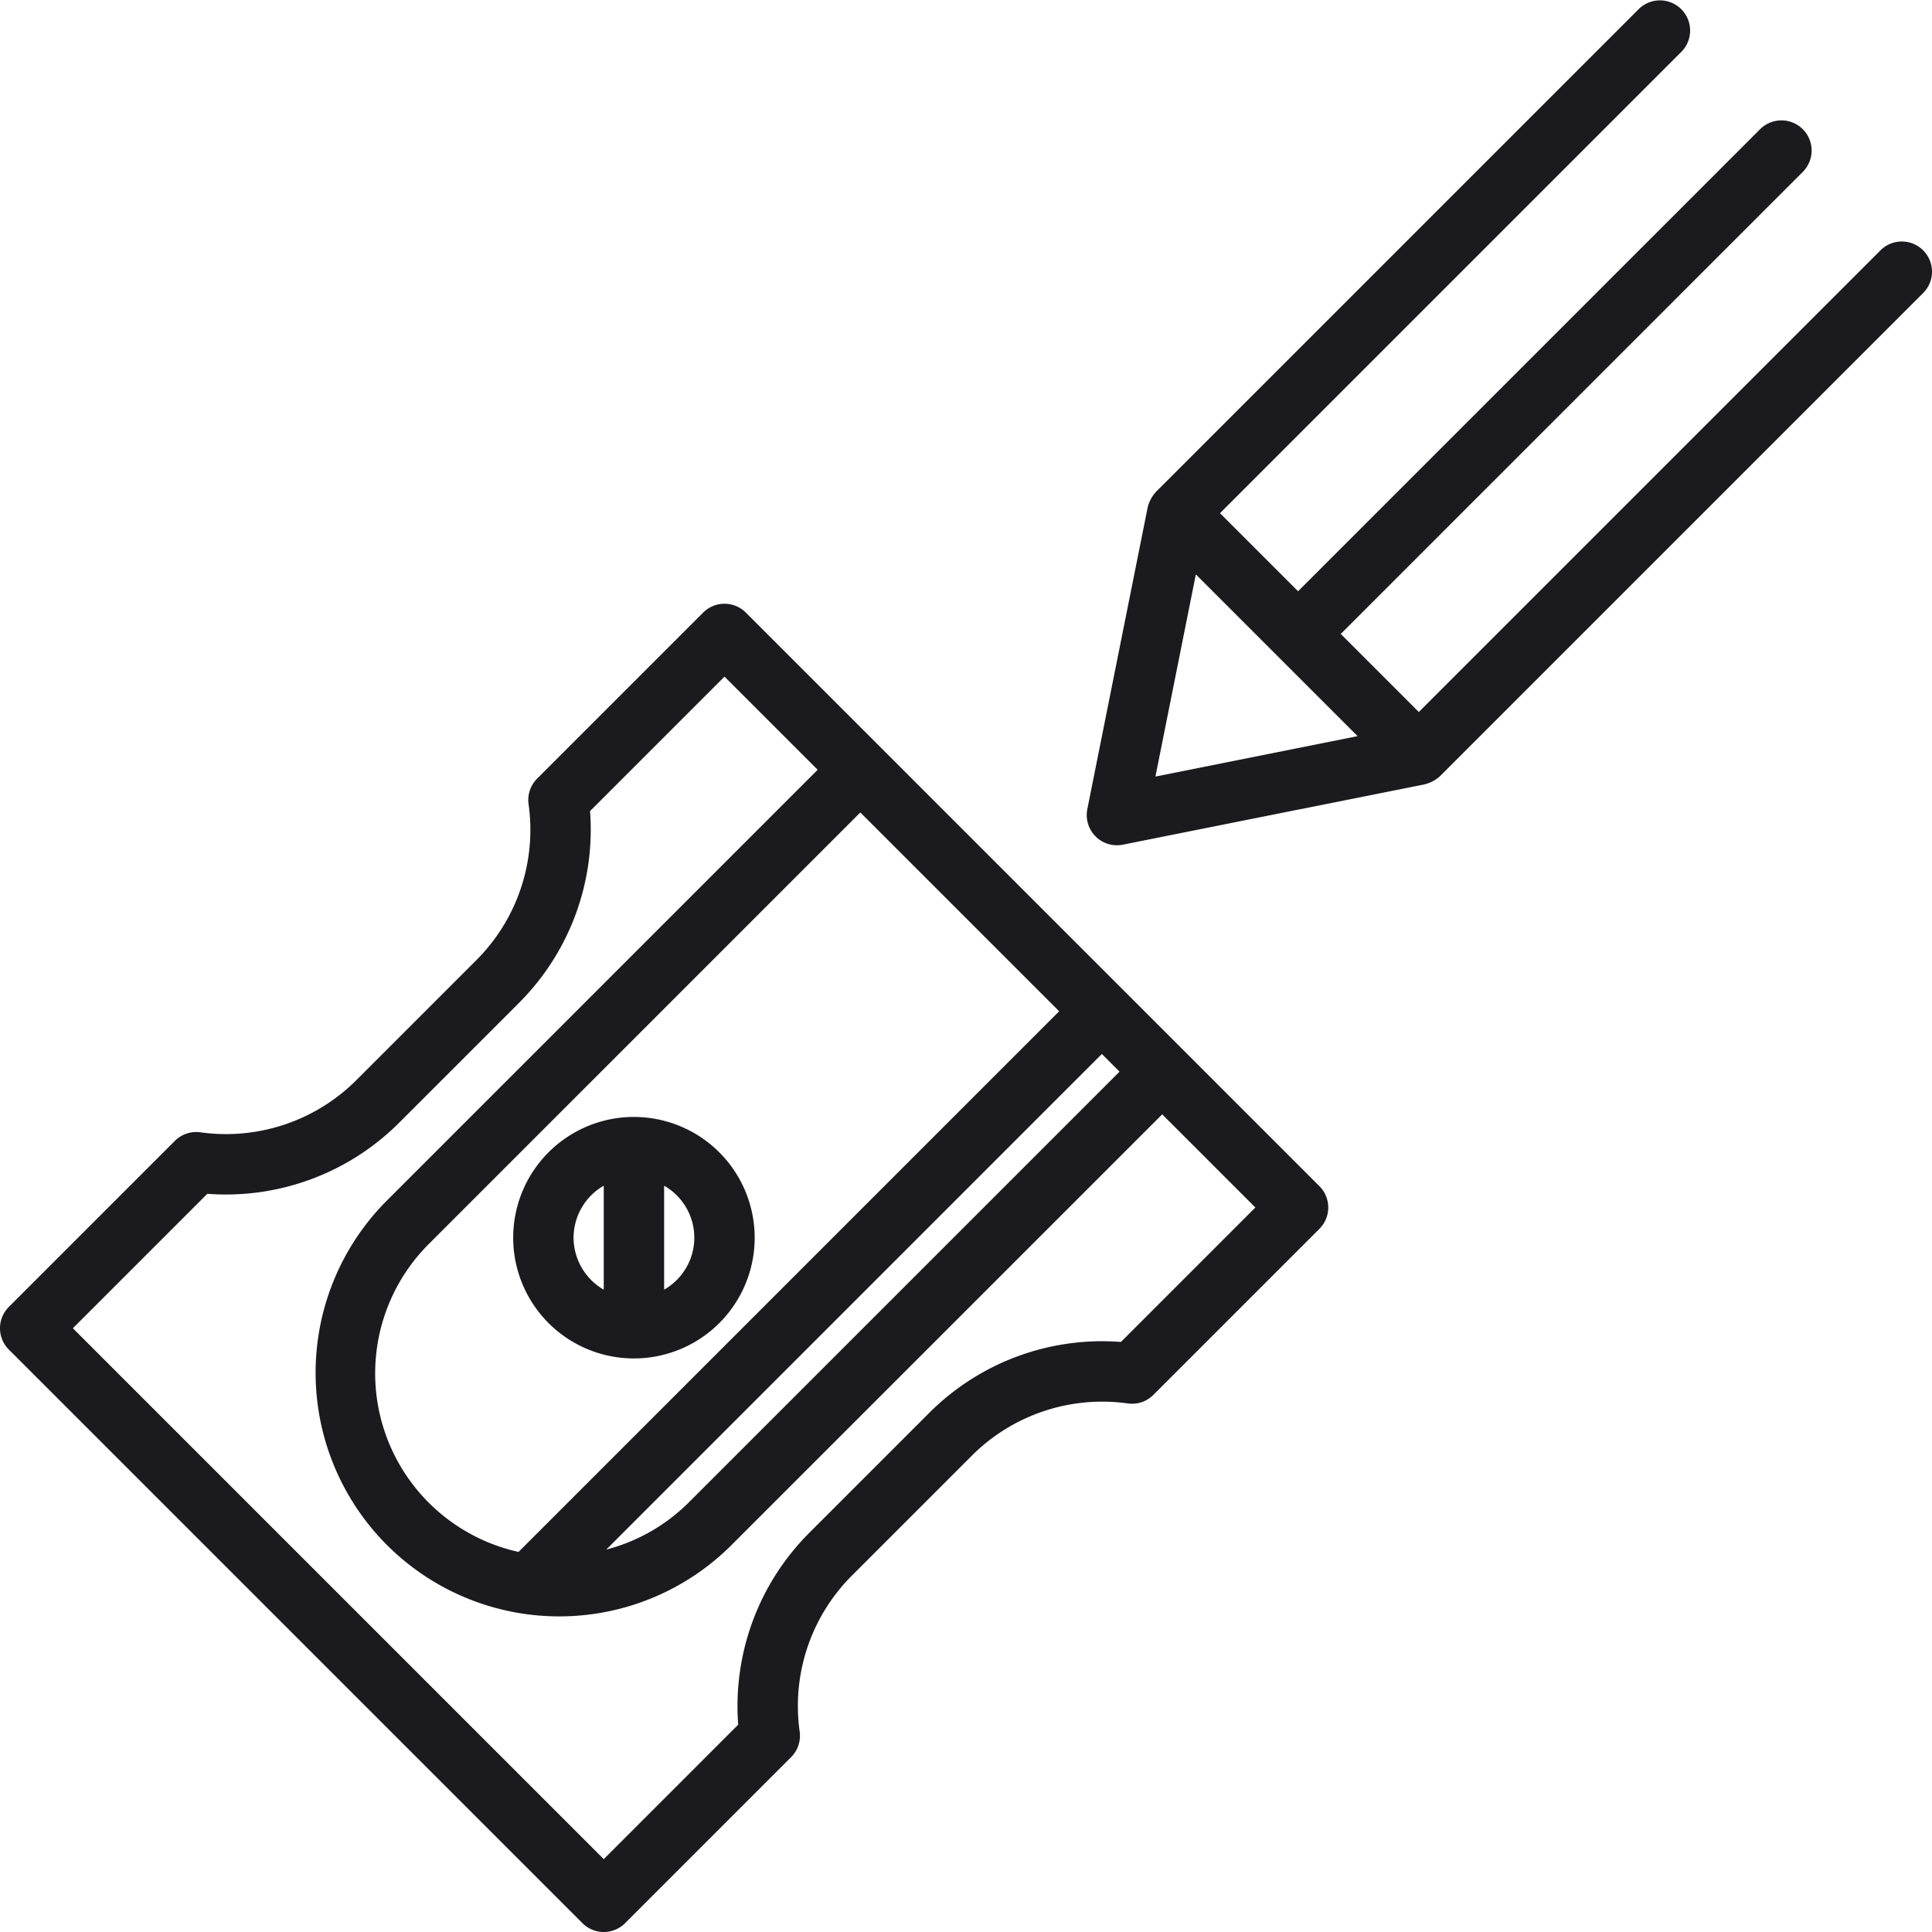 <svg xmlns="http://www.w3.org/2000/svg" viewBox="0 0 64 64"><title>64-19</title><g id="Sharpener"><path d="M24.707,20.293a.999.999,0,0,0-1.414,0l-5.5,5.5a1.001,1.001,0,0,0-.283.848A6.102,6.102,0,0,1,15.793,31.793l-4,4A6.111,6.111,0,0,1,6.642,37.51a1.001,1.001,0,0,0-.849.283l-5.5,5.5a.999.999,0,0,0,0,1.414l19,19a1.0 1,0,0,0,1.414,0l5.5-5.5a1.001,1.001,0,0,0,.283-.848A6.102,6.102,0,0,1,28.207,52.207l4-4A6.11,6.11,0,0,1,37.358,46.49a.992.992,0,0,0,.849-.283l5.5-5.5a.999.999,0,0,0,0-1.414ZM37.086,35.5,22.793,49.793a6,6,0,0,1-2.71,1.539L36.5,34.914Zm-2-2L17.178,51.409A6.057,6.057,0,0,1,14.207,41.207L28.5,26.914Zm2.046,10.954A8.095,8.095,0,0,0,30.793,46.793l-4,4a8.113,8.113,0,0,0-2.339,6.339L20,61.586,2.414,44l4.454-4.454A8.112,8.112,0,0,0,13.207,37.207l4-4a8.113,8.113,0,0,0,2.339-6.339L24,22.414,27.086,25.5,12.793,39.793A8.071,8.071,0,0,0,24.207,51.207L38.5,36.914,41.586,40Z" style="fill:#1b1a1e"/><path d="M21,37a4,4,0,1,0,4,4A4.004,4.004,0,0,0,21,37Zm-2,4a1.993,1.993,0,0,1,1-1.722v3.443A1.993,1.993,0,0,1,19,41Zm3,1.722V39.278a1.982,1.982,0,0,1,0,3.443Z" style="fill:#1b1a1e"/><path d="M63.707,8.293a.999.999,0,0,0-1.414,0L47,23.586,44.414,21,59.707,5.707a1,1,0,1,0-1.414-1.414L43,19.586,40.414,17,55.707,1.707A1,1,0,0,0,54.293.293l-16,16a1.183,1.183,0,0,0-.274.511l-2,10a1,1,0,0,0,1.177,1.177l10-2a1.191,1.191,0,0,0,.511-.274l16-16A.999.999,0,0,0,63.707,8.293ZM39.614,19.028l5.358,5.358-6.697,1.339Z" style="fill:#1b1a1e"/></g></svg>